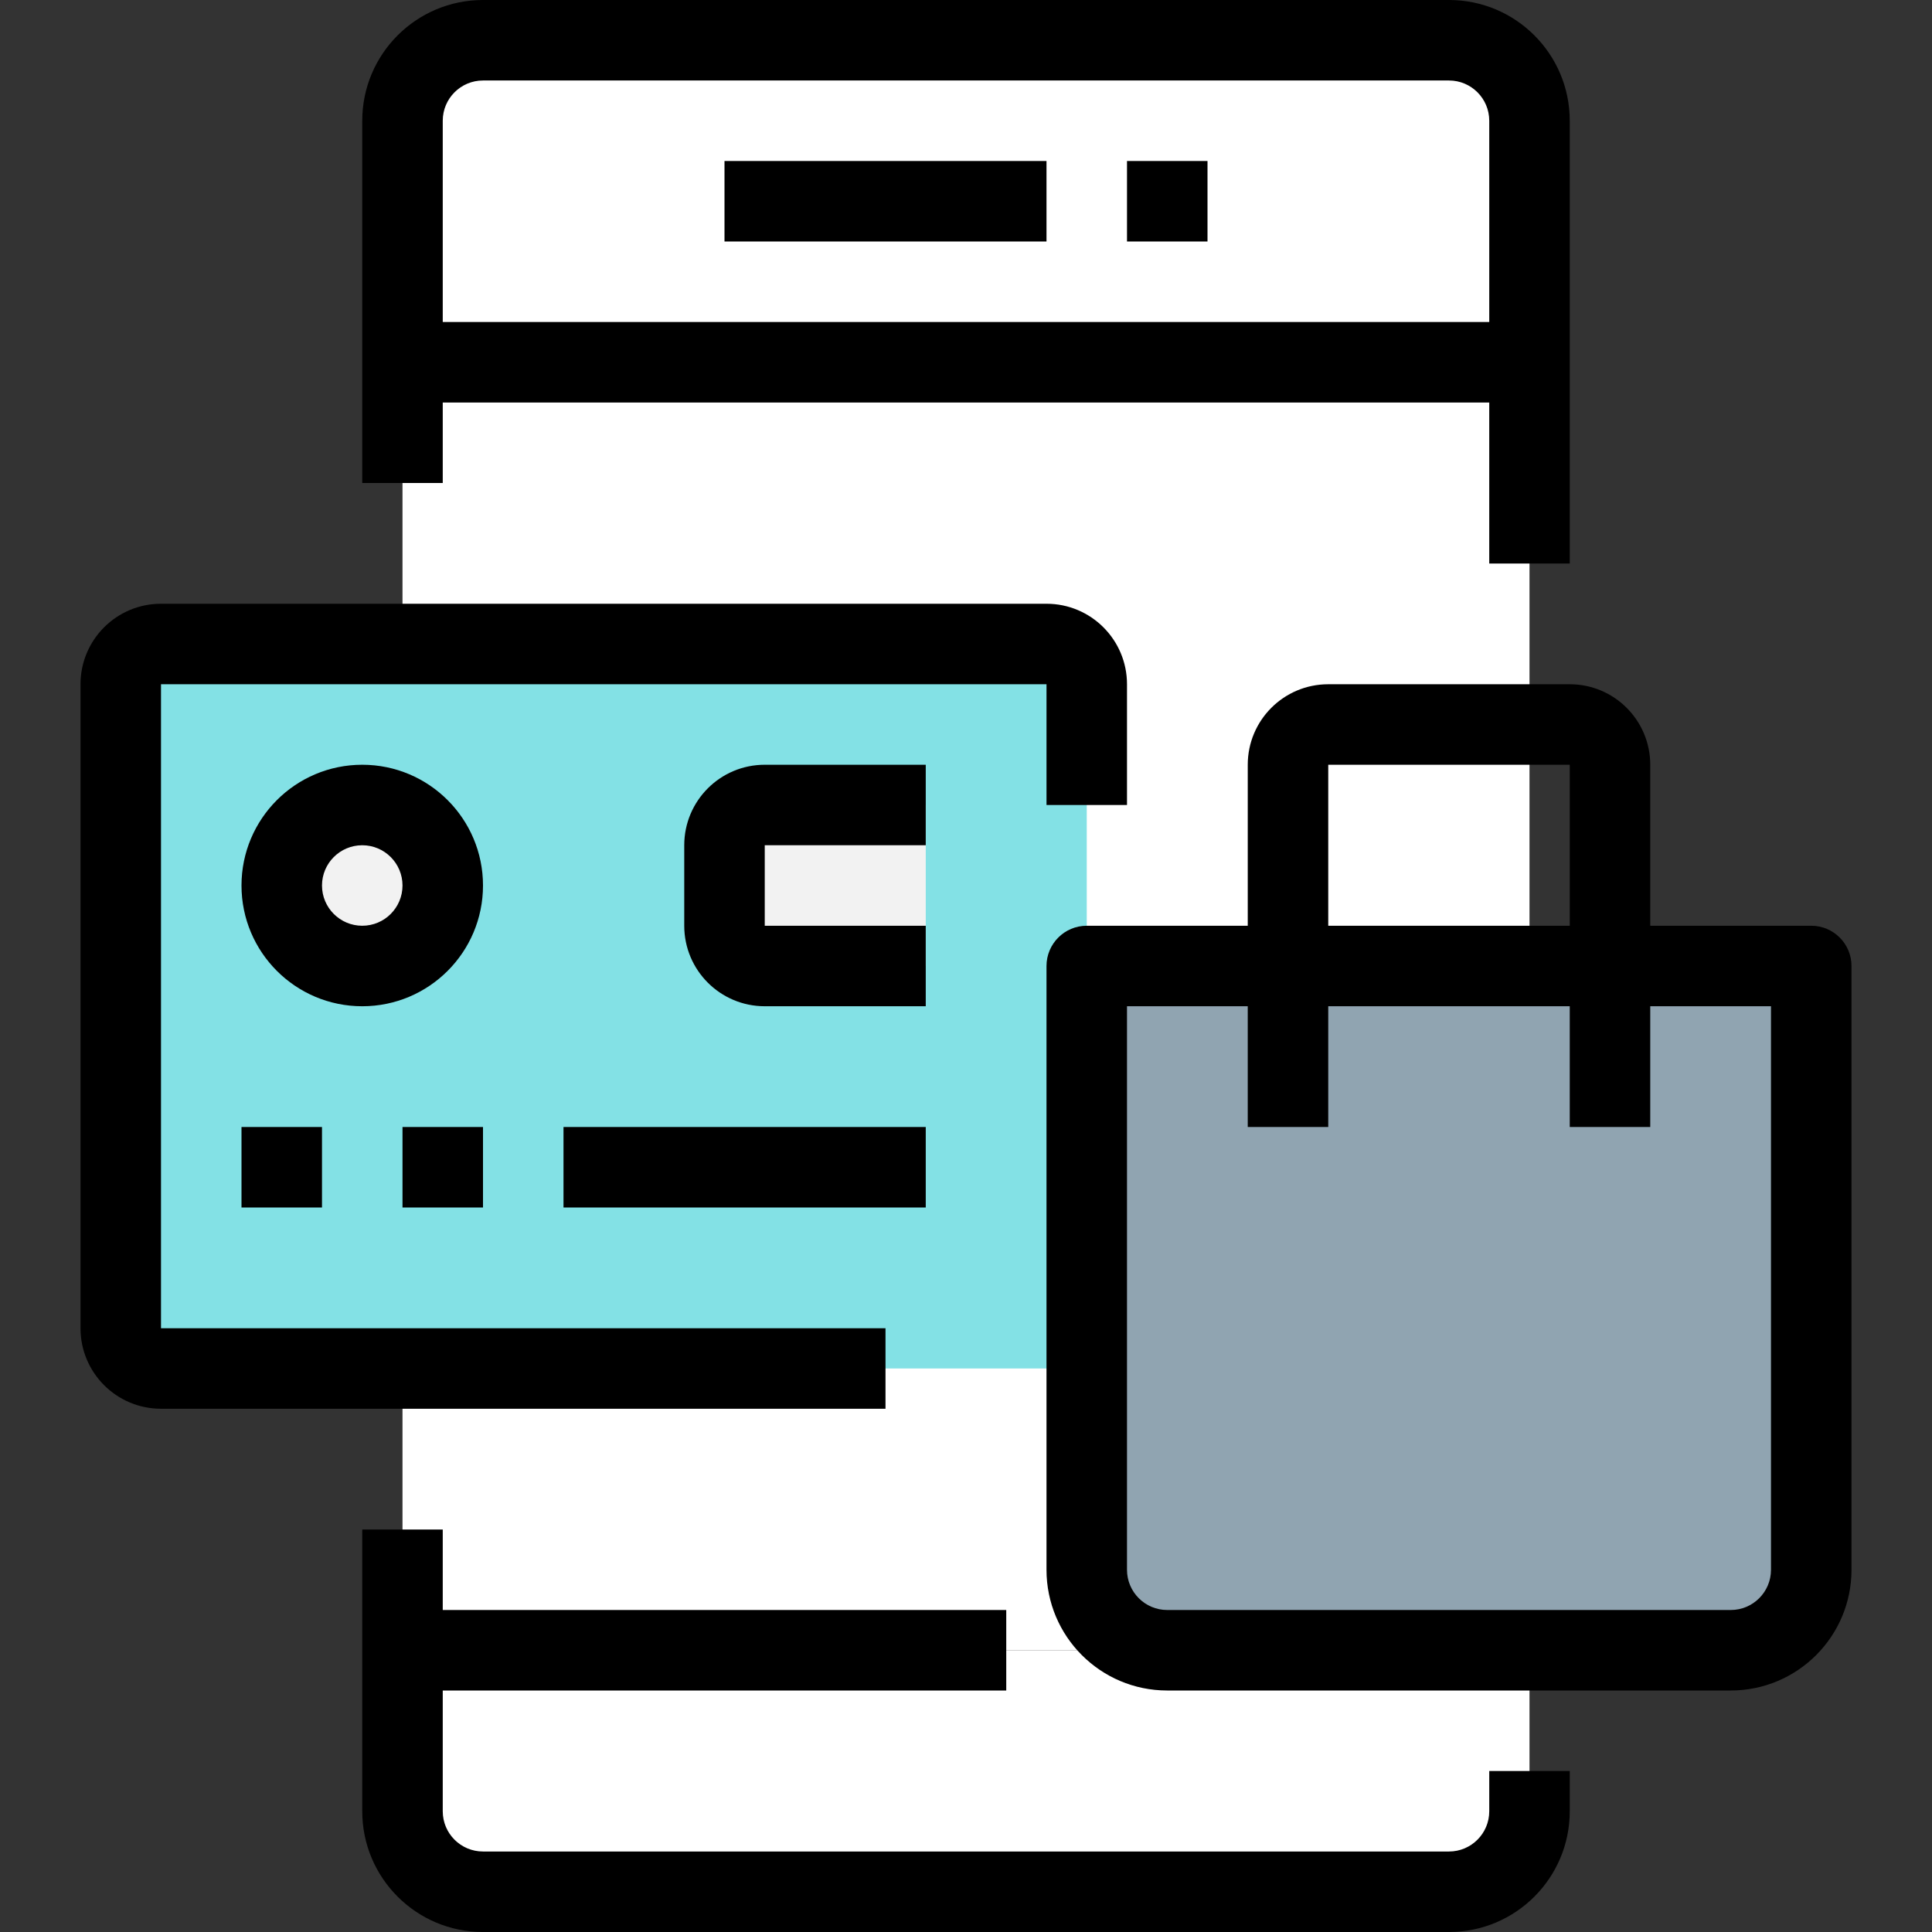 <svg enable-background="new 0 0 512 512" height="512" viewBox="0 0 512 512" width="512" xmlns="http://www.w3.org/2000/svg"><rect x="0" y="0" width="512" height="512" fill="#333333" stroke="none"/><g fill="#fff"><path d="m405.333 96v341.333h-32-234.666-32v-341.333h32 234.667z"/><path d="m405.333 437.333v42.667c-.035 11.768-9.566 21.298-21.333 21.333h-256c-11.767-.035-21.298-9.566-21.333-21.333v-42.667z"/><path d="m405.333 32v64h-298.666v-64c.035-11.767 9.566-21.298 21.333-21.333h256c11.768.035 21.298 9.566 21.333 21.333z"/></g><path d="m245.333 213.333v42.667h-42.667c-5.891 0-10.667-4.776-10.667-10.667v-21.333c0-5.891 4.776-10.667 10.667-10.667z" fill="#f2f2f2"/><circle cx="96" cy="234.667" fill="#f2f2f2" r="21.333"/><path d="m426.667 256h53.333v160c-.035 11.768-9.566 21.298-21.333 21.333h-149.334c-11.767-.035-21.298-9.565-21.333-21.333v-160z" fill="#90a4b1"/><path d="m32 352v-170.667c0-5.891 4.776-10.667 10.667-10.667h234.667c5.891 0 10.667 4.776 10.667 10.667v181.333h-245.334c-5.891.001-10.667-4.775-10.667-10.666zm213.333-96v-42.667h-42.667c-5.891 0-10.667 4.776-10.667 10.667v21.333c0 5.891 4.776 10.667 10.667 10.667zm-128-21.333c0-11.782-9.551-21.333-21.333-21.333s-21.333 9.551-21.333 21.333 9.551 21.333 21.333 21.333c11.767-.035 21.298-9.566 21.333-21.333z" fill="#83e1e5"/><path d="m394.667 480c0 5.891-4.776 10.667-10.667 10.667h-256c-5.891 0-10.667-4.776-10.667-10.667v-32h149.333v-21.333h-149.333v-21.333h-21.333v74.666c0 17.673 14.327 32 32 32h256c17.673 0 32-14.327 32-32v-10.667h-21.333z"/><path d="m117.333 106.667h277.333v42.667h21.334v-117.334c0-17.673-14.327-32-32-32h-256c-17.673 0-32 14.327-32 32v96h21.333zm10.667-85.334h256c5.891 0 10.667 4.776 10.667 10.667v53.333h-277.334v-53.333c0-5.891 4.776-10.667 10.667-10.667z"/><path d="m192 42.667h85.333v21.333h-85.333z"/><path d="m298.667 42.667h21.333v21.333h-21.333z"/><path d="m96 202.667c-17.673 0-32 14.327-32 32s14.327 32 32 32 32-14.327 32-32-14.327-32-32-32zm0 42.666c-5.891 0-10.667-4.776-10.667-10.667s4.776-10.666 10.667-10.666 10.667 4.776 10.667 10.667-4.776 10.666-10.667 10.666z"/><path d="m245.333 224v-21.333h-42.667c-11.782 0-21.333 9.551-21.333 21.333v21.333c0 11.782 9.551 21.333 21.333 21.333h42.667v-21.333h-42.667v-21.333z"/><path d="m64 298.667h21.333v21.333h-21.333z"/><path d="m106.667 298.667h21.333v21.333h-21.333z"/><path d="m149.333 298.667h96v21.333h-96z"/><path d="m480 245.333h-42.667v-42.667c0-11.782-9.551-21.333-21.333-21.333h-64c-11.782 0-21.333 9.551-21.333 21.333v42.667h-42.667c-5.891 0-10.667 4.776-10.667 10.667v160c0 17.673 14.327 32 32 32h149.333c17.673 0 32-14.327 32-32v-160c.001-5.891-4.775-10.667-10.666-10.667zm-128-42.666h64v42.667h-64zm117.333 213.333c0 5.891-4.776 10.667-10.667 10.667h-149.333c-5.891 0-10.667-4.776-10.667-10.667v-149.333h32v32h21.334v-32h64v32h21.333v-32h32z"/><path d="m234.667 352h-192v-170.667h234.667v32h21.333v-32c0-11.782-9.551-21.333-21.333-21.333h-234.667c-11.782 0-21.333 9.551-21.333 21.333v170.667c0 11.782 9.551 21.333 21.333 21.333h192z"/></svg>